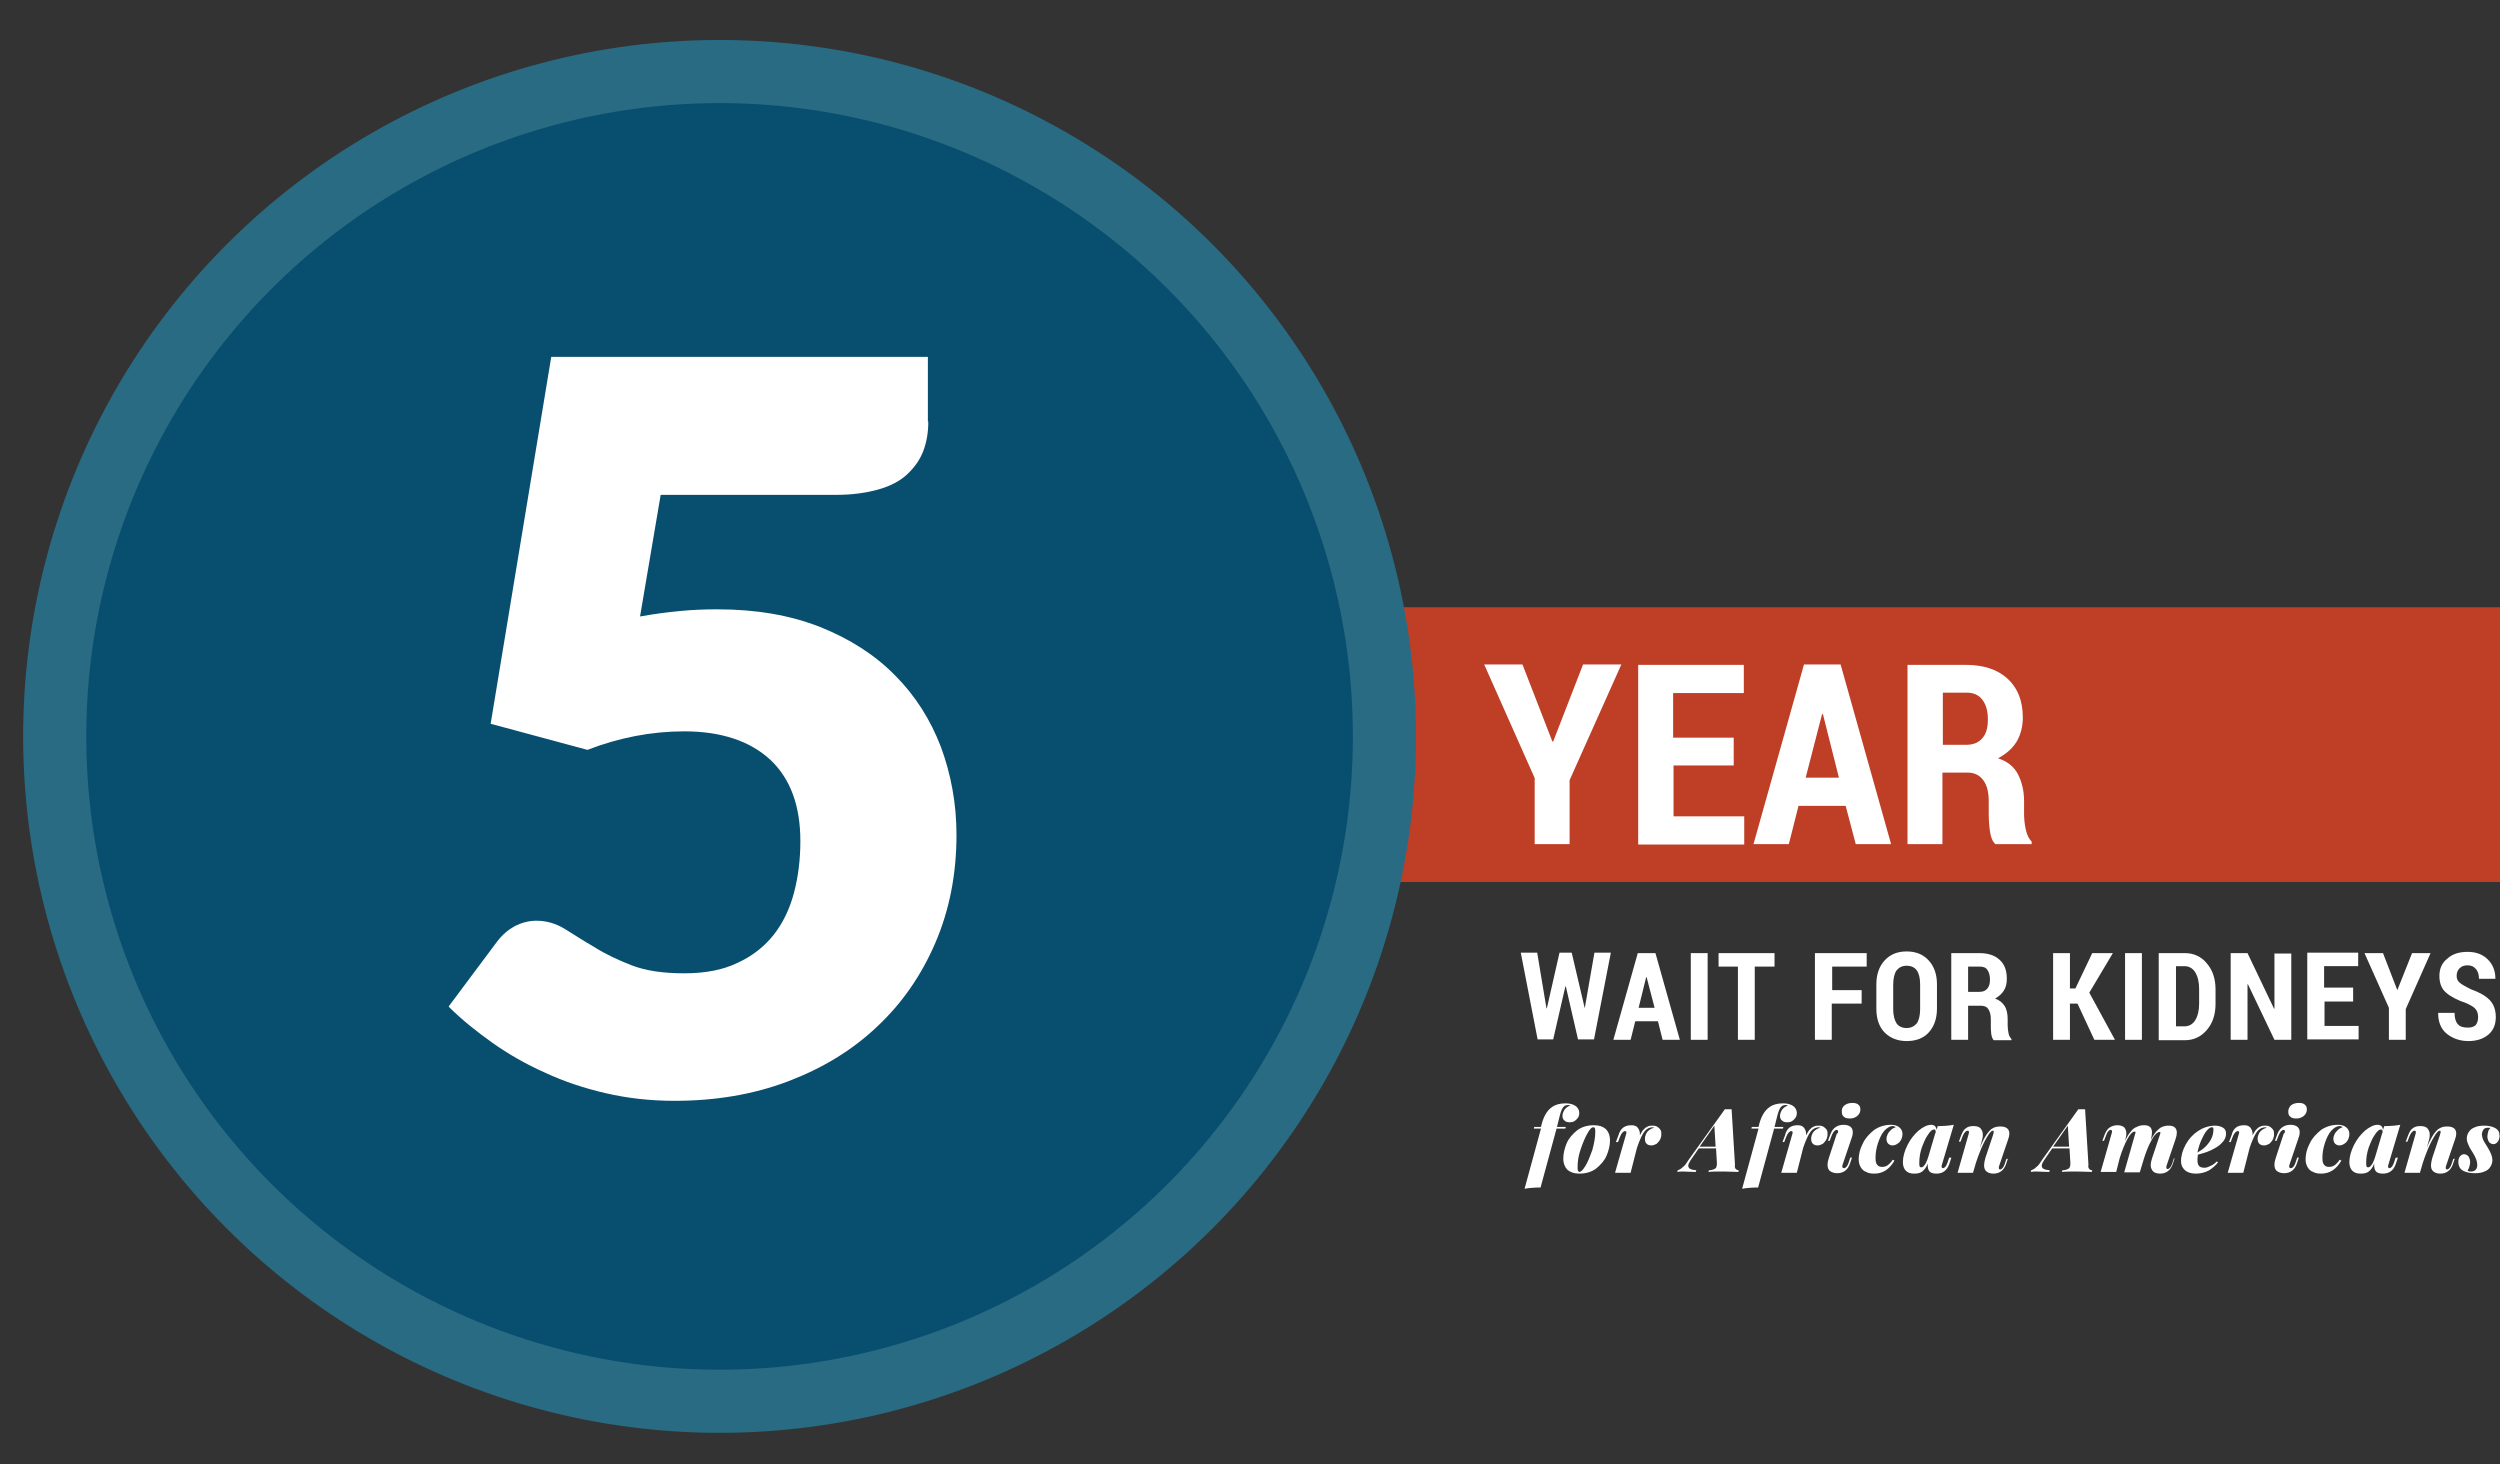 <?xml version="1.0" encoding="utf-8"?>
<!-- Generator: Adobe Illustrator 18.1.1, SVG Export Plug-In . SVG Version: 6.00 Build 0)  -->
<svg version="1.1" xmlns="http://www.w3.org/2000/svg" xmlns:xlink="http://www.w3.org/1999/xlink" x="0px" y="0px"
	 viewBox="0 0 594.1 348" enable-background="new 0 0 594.1 348" xml:space="preserve">
<rect x="0" y="0" width="594.1" height="348" fill="#333333" stroke="none"/>
<g id="Strip">
	<rect x="326" y="144.3" fill="#BE3E26" width="268.1" height="65.3"/>
</g>
<g id="ring">
	<g id="Layer_6">
	</g>
	<circle fill="#084F6F" cx="171" cy="175" r="155"/>
	<circle fill="none" stroke="#296B83" stroke-width="15" stroke-miterlimit="10" cx="171" cy="175" r="158"/>
</g>
<g id="type">
	<g>
		<path fill="#FFFFFF" d="M220.6,100.2c0,2.6-0.4,4.9-1.2,7c-0.8,2.1-2.1,3.9-3.8,5.5c-1.7,1.6-4,2.8-6.8,3.6
			c-2.8,0.8-6.2,1.3-10.1,1.3H157l-4.9,28.9c3.3-0.6,6.4-1,9.5-1.3c3-0.3,6-0.4,8.9-0.4c9.2,0,17.3,1.4,24.4,4.2
			c7,2.8,13,6.6,17.8,11.5c4.8,4.8,8.4,10.5,10.9,17c2.4,6.5,3.7,13.5,3.7,20.9c0,9.4-1.7,17.9-5,25.6c-3.3,7.7-7.9,14.4-13.9,20
			c-5.9,5.6-13,9.9-21.2,13c-8.2,3.1-17.2,4.6-26.9,4.6c-5.7,0-11.1-0.6-16.3-1.8s-10-2.8-14.5-4.9c-4.5-2-8.7-4.4-12.5-7.1
			c-3.8-2.7-7.3-5.5-10.4-8.6l11.5-15.4c1.2-1.6,2.6-2.8,4.2-3.7c1.6-0.8,3.3-1.3,5.2-1.3c2.4,0,4.7,0.7,6.8,2
			c2.1,1.3,4.4,2.8,7,4.3c2.5,1.6,5.5,3,8.8,4.3c3.4,1.3,7.5,1.9,12.5,1.9c5,0,9.2-0.8,12.7-2.5c3.5-1.6,6.4-3.9,8.6-6.7
			c2.2-2.8,3.8-6.2,4.8-10c1-3.8,1.5-7.9,1.5-12.2c0-8.5-2.4-14.9-7.2-19.4c-4.8-4.4-11.6-6.7-20.4-6.7c-7.8,0-15.5,1.5-23,4.4
			l-23-6.2L131,84.8h89.5V100.2z"/>
	</g>
	<g>
		<path fill="#FFFFFF" d="M368.9,176.2h0.2l7.1-18.3h9.1L373,185.4v15.2h-8.3v-15.7l-12-27h9.1L368.9,176.2z"/>
		<path fill="#FFFFFF" d="M412,181.9h-14.3v12.1h16.8v6.7h-25.2v-42.7h25.1v6.7h-16.8v10.6H412V181.9z"/>
		<path fill="#FFFFFF" d="M438.6,191.5h-11.2l-2.3,9.1h-8.4l12-42.7h8.7l12,42.7h-8.4L438.6,191.5z M429.1,184.8h7.9l-3.8-15.1h-0.2
			L429.1,184.8z"/>
		<path fill="#FFFFFF" d="M461.6,183.6v17h-8.3V158h13.9c4.2,0,7.5,1.1,9.9,3.3s3.6,5.3,3.6,9.2c0,2.2-0.5,4.1-1.5,5.8
			c-1,1.6-2.5,2.9-4.4,3.9c2.2,0.7,3.8,2,4.7,3.7s1.5,3.9,1.5,6.4v3c0,1.2,0.1,2.4,0.4,3.8s0.8,2.3,1.4,2.9v0.6h-8.6
			c-0.7-0.6-1.1-1.6-1.3-3s-0.3-2.8-0.3-4.3v-2.9c0-2.1-0.4-3.8-1.3-5s-2.1-1.8-3.7-1.8H461.6z M461.6,177h5.6c1.7,0,3-0.5,3.9-1.6
			c0.9-1,1.3-2.5,1.3-4.4c0-2-0.4-3.5-1.3-4.7s-2.2-1.7-3.8-1.7h-5.6V177z"/>
	</g>
	<g>
		<path fill="#FFFFFF" d="M376.6,239.6L376.6,239.6l2.3-13.2h3.9l-4,20.6H375l-2.9-12.6h-0.1l-2.9,12.6h-3.7l-4-20.6h3.9l2.2,13.2
			h0.1l3-13.2h2.9L376.6,239.6z"/>
		<path fill="#FFFFFF" d="M394,242.7h-5.4l-1.1,4.4h-4.1l5.8-20.6h4.2l5.8,20.6h-4.1L394,242.7z M389.4,239.5h3.8l-1.9-7.3h-0.1
			L389.4,239.5z"/>
		<path fill="#FFFFFF" d="M405.8,247.1h-4v-20.6h4V247.1z"/>
		<path fill="#FFFFFF" d="M421.6,229.7h-4.6v17.4h-4v-17.4h-4.6v-3.2h13.3V229.7z"/>
		<path fill="#FFFFFF" d="M442.3,238.5h-7v8.6h-4v-20.6h12.3v3.2h-8.2v5.6h7V238.5z"/>
		<path fill="#FFFFFF" d="M460.3,239.7c0,2.4-0.7,4.3-2,5.7s-3.1,2-5.2,2s-3.9-0.7-5.2-2s-2-3.2-2-5.7v-5.8c0-2.4,0.7-4.3,2-5.7
			c1.3-1.4,3-2.1,5.2-2.1c2.2,0,3.9,0.7,5.2,2.1c1.3,1.4,2,3.3,2,5.7V239.7z M456.3,233.9c0-1.5-0.3-2.6-0.8-3.3s-1.3-1.1-2.4-1.1
			c-1.1,0-1.8,0.4-2.4,1.1c-0.5,0.7-0.8,1.9-0.8,3.4v5.8c0,1.5,0.3,2.6,0.8,3.4c0.5,0.7,1.3,1.1,2.4,1.1c1,0,1.8-0.4,2.4-1.1
			c0.5-0.7,0.8-1.9,0.8-3.4V233.9z"/>
		<path fill="#FFFFFF" d="M467.7,238.9v8.2h-4v-20.6h6.7c2,0,3.6,0.5,4.8,1.6s1.7,2.6,1.7,4.5c0,1.1-0.2,2-0.7,2.8
			c-0.5,0.8-1.2,1.4-2.1,1.9c1.1,0.4,1.8,1,2.3,1.8c0.5,0.8,0.7,1.9,0.7,3.1v1.5c0,0.6,0.1,1.2,0.2,1.8c0.1,0.6,0.4,1.1,0.7,1.4v0.3
			h-4.2c-0.3-0.3-0.5-0.8-0.6-1.5s-0.1-1.4-0.1-2.1v-1.4c0-1-0.2-1.8-0.6-2.4s-1-0.8-1.8-0.8H467.7z M467.7,235.7h2.7
			c0.8,0,1.4-0.2,1.9-0.8c0.4-0.5,0.6-1.2,0.6-2.1c0-0.9-0.2-1.7-0.6-2.3c-0.4-0.6-1-0.8-1.9-0.8h-2.7V235.7z"/>
		<path fill="#FFFFFF" d="M493.7,238.5h-1.8v8.6h-4v-20.6h4v8.4h1.3l4-8.4h4.9l-5.6,9.4l6.1,11.2h-4.9L493.7,238.5z"/>
		<path fill="#FFFFFF" d="M509,247.1h-4v-20.6h4V247.1z"/>
		<path fill="#FFFFFF" d="M513,247.1v-20.6h6.2c2.1,0,3.9,0.8,5.2,2.4c1.4,1.6,2.1,3.7,2.1,6.2v3.5c0,2.5-0.7,4.6-2.1,6.2
			c-1.4,1.6-3.1,2.4-5.2,2.4H513z M517.1,229.7v14.2h2c1.1,0,2-0.5,2.6-1.5c0.6-1,0.9-2.3,0.9-3.9V235c0-1.6-0.3-2.9-0.9-3.9
			c-0.6-1-1.5-1.5-2.6-1.5H517.1z"/>
		<path fill="#FFFFFF" d="M544.5,247.1h-4l-6.3-13.2l-0.1,0v13.2h-4v-20.6h4l6.3,13.2l0.1,0v-13.1h4V247.1z"/>
		<path fill="#FFFFFF" d="M559.3,238h-6.9v5.8h8.1v3.2h-12.2v-20.6h12.1v3.2h-8.1v5.1h6.9V238z"/>
		<path fill="#FFFFFF" d="M569.7,235.3L569.7,235.3l3.5-8.8h4.4l-5.9,13.3v7.3h-4v-7.6l-5.8-13h4.4L569.7,235.3z"/>
		<path fill="#FFFFFF" d="M588.9,241.7c0-0.8-0.2-1.4-0.6-1.9c-0.4-0.5-1.1-0.9-2.2-1.4c-2.1-0.7-3.8-1.6-4.8-2.5
			c-1.1-0.9-1.6-2.3-1.6-4c0-1.7,0.6-3.1,1.9-4.1c1.2-1.1,2.8-1.6,4.8-1.6c2,0,3.6,0.6,4.8,1.8c1.2,1.2,1.8,2.7,1.8,4.5l0,0.1h-3.9
			c0-0.9-0.2-1.7-0.7-2.3c-0.5-0.6-1.1-0.9-2-0.9c-0.8,0-1.4,0.2-1.9,0.7s-0.7,1.1-0.7,1.8c0,0.7,0.2,1.2,0.8,1.7
			c0.5,0.4,1.4,0.9,2.6,1.5c2,0.7,3.4,1.5,4.4,2.5s1.5,2.4,1.5,4.1c0,1.8-0.6,3.2-1.8,4.2s-2.8,1.5-4.7,1.5c-2,0-3.7-0.6-5.1-1.7
			c-1.4-1.1-2.1-2.8-2.1-4.9l0-0.1h3.9c0,1.3,0.3,2.2,0.8,2.7c0.5,0.6,1.3,0.8,2.4,0.8c0.8,0,1.5-0.2,1.9-0.7
			C588.7,243.1,588.9,242.5,588.9,241.7z"/>
	</g>
	<g>
		<path fill="#FFFFFF" d="M368.8,263.1c0.8-0.6,1.9-0.9,3.2-0.9c0.7,0,1.3,0.1,1.8,0.3c0.5,0.2,0.9,0.5,1.1,0.8
			c0.3,0.4,0.4,0.8,0.4,1.3c0,0.3-0.1,0.7-0.3,1c-0.2,0.3-0.5,0.6-0.8,0.8c-0.3,0.2-0.7,0.3-1.2,0.3c-0.5,0-0.9-0.1-1.2-0.4
			c-0.3-0.2-0.5-0.6-0.5-1.1c0-0.5,0.2-1,0.5-1.5c0.3-0.4,0.8-0.8,1.4-1c-0.2-0.1-0.4-0.1-0.5-0.1c-0.4,0-0.8,0.1-1,0.3
			c-0.4,0.3-0.7,1-1,2.1l-0.7,2.8h2.1l-0.1,0.4h-2.1l-3.8,14c-1.4,0-2.7,0.1-3.8,0.3l3.9-14.3h-1.7l0.1-0.4h1.6
			C366.7,265.5,367.6,263.9,368.8,263.1z"/>
		<path fill="#FFFFFF" d="M372.3,271.7c0.5-1.2,1.4-2.2,2.5-3.1c1.1-0.8,2.4-1.2,4-1.2c1.2,0,2.1,0.3,2.8,0.9c0.6,0.6,1,1.5,1,2.7
			c0,1.2-0.3,2.4-0.8,3.6c-0.5,1.2-1.4,2.2-2.5,3.1c-1.1,0.8-2.4,1.2-4,1.2c-1.2,0-2.1-0.3-2.8-0.9c-0.6-0.6-1-1.5-1-2.6
			C371.5,274.1,371.8,272.9,372.3,271.7z M377.2,269.4c-0.6,1.1-1.1,2.3-1.6,3.8s-0.7,2.8-0.7,4.1c0,0.4,0,0.7,0.1,0.9
			c0.1,0.2,0.2,0.3,0.3,0.3c0.4,0,0.9-0.5,1.5-1.5c0.6-1,1.1-2.3,1.6-3.7c0.4-1.5,0.7-2.9,0.7-4.2c0-0.5,0-0.8-0.1-1
			c-0.1-0.2-0.2-0.2-0.3-0.2C378.3,267.8,377.8,268.3,377.2,269.4z"/>
		<path fill="#FFFFFF" d="M387.7,267.4c0.7,0,1.2,0.2,1.5,0.6c0.3,0.4,0.5,0.9,0.5,1.4c0,0.1,0,0.2,0,0.4c0.3-0.6,0.6-1.1,0.9-1.4
			c0.3-0.3,0.6-0.6,1-0.7c0.3-0.2,0.7-0.2,1.2-0.2c0.4,0,0.8,0.1,1.1,0.3c0.3,0.2,0.5,0.4,0.7,0.7c0.2,0.3,0.2,0.7,0.2,1
			c0,0.5-0.1,0.9-0.3,1.3s-0.5,0.7-0.8,1c-0.4,0.2-0.8,0.4-1.2,0.4c-0.5,0-0.9-0.1-1.2-0.4c-0.3-0.3-0.4-0.7-0.4-1.2
			c0-0.4,0.1-0.8,0.3-1.2c0.2-0.4,0.5-0.7,0.8-0.9c0.4-0.3,0.7-0.4,1.1-0.5c-0.1,0-0.2-0.1-0.3-0.1c-0.5,0-0.9,0.1-1.2,0.3
			c-0.4,0.2-0.8,0.6-1.2,1.3c-0.4,0.7-0.9,1.8-1.4,3.3l-1.5,5.9h-3.7l2.6-9.1c0.1-0.2,0.1-0.4,0.1-0.5c0-0.2-0.1-0.3-0.3-0.3
			c-0.2,0-0.4,0.1-0.6,0.3c-0.2,0.2-0.4,0.5-0.6,1l-0.5,1.3H384l0.6-1.6C385.1,268.1,386.1,267.4,387.7,267.4z"/>
		<path fill="#FFFFFF" d="M412.5,277.8c0.2,0.2,0.4,0.3,0.7,0.3l-0.1,0.4c-0.8,0-2-0.1-3.5-0.1c-1.6,0-2.8,0-3.6,0.1l0.1-0.4
			c0.5,0,0.8-0.1,1.1-0.2c0.3-0.1,0.4-0.2,0.6-0.4c0.1-0.2,0.2-0.5,0.2-0.9c0-0.1,0-0.2,0-0.3l-0.2-3.4h-4.1l-2,2.9
			c-0.3,0.5-0.5,0.9-0.5,1.2c0,0.7,0.6,1,1.9,1.1l-0.1,0.4c-1.4,0-2.4-0.1-3-0.1c-0.5,0-0.9,0-1.4,0.1l0.1-0.4
			c0.3-0.1,0.5-0.2,0.8-0.4c0.2-0.2,0.5-0.4,0.8-0.7c0.3-0.3,0.6-0.8,1-1.4l8.6-12c0.2,0,0.5,0,0.8,0s0.6,0,0.8,0l0.8,13.2
			C412.2,277.3,412.3,277.6,412.5,277.8z M407.4,267.5l-3.5,5h3.8L407.4,267.5z"/>
		<path fill="#FFFFFF" d="M420.5,263.1c0.8-0.6,1.9-0.9,3.2-0.9c0.7,0,1.3,0.1,1.8,0.3c0.5,0.2,0.9,0.5,1.1,0.8
			c0.3,0.4,0.4,0.8,0.4,1.3c0,0.3-0.1,0.7-0.3,1c-0.2,0.3-0.5,0.6-0.8,0.8c-0.3,0.2-0.7,0.3-1.2,0.3c-0.5,0-0.9-0.1-1.2-0.4
			c-0.3-0.2-0.5-0.6-0.5-1.1c0-0.5,0.2-1,0.5-1.5c0.3-0.4,0.8-0.8,1.4-1c-0.2-0.1-0.4-0.1-0.5-0.1c-0.4,0-0.8,0.1-1,0.3
			c-0.4,0.3-0.7,1-1,2.1l-0.7,2.8h2.1l-0.1,0.4h-2.1l-3.8,14c-1.4,0-2.7,0.1-3.8,0.3l3.9-14.3h-1.7l0.1-0.4h1.6
			C418.4,265.5,419.3,263.9,420.5,263.1z"/>
		<path fill="#FFFFFF" d="M427.2,267.4c0.7,0,1.2,0.2,1.5,0.6c0.3,0.4,0.5,0.9,0.5,1.4c0,0.1,0,0.2,0,0.4c0.3-0.6,0.6-1.1,0.9-1.4
			c0.3-0.3,0.6-0.6,1-0.7c0.3-0.2,0.7-0.2,1.2-0.2c0.4,0,0.8,0.1,1.1,0.3c0.3,0.2,0.5,0.4,0.7,0.7c0.2,0.3,0.2,0.7,0.2,1
			c0,0.5-0.1,0.9-0.3,1.3s-0.5,0.7-0.8,1c-0.4,0.2-0.8,0.4-1.2,0.4c-0.5,0-0.9-0.1-1.2-0.4c-0.3-0.3-0.4-0.7-0.4-1.2
			c0-0.4,0.1-0.8,0.3-1.2c0.2-0.4,0.5-0.7,0.8-0.9c0.4-0.3,0.7-0.4,1.1-0.5c-0.1,0-0.2-0.1-0.3-0.1c-0.5,0-0.9,0.1-1.2,0.3
			c-0.4,0.2-0.8,0.6-1.2,1.3c-0.4,0.7-0.9,1.8-1.4,3.3l-1.5,5.9h-3.7l2.6-9.1c0.1-0.2,0.1-0.4,0.1-0.5c0-0.2-0.1-0.3-0.3-0.3
			c-0.2,0-0.4,0.1-0.6,0.3c-0.2,0.2-0.4,0.5-0.6,1l-0.5,1.3h-0.4l0.6-1.6C424.6,268.1,425.6,267.4,427.2,267.4z"/>
		<path fill="#FFFFFF" d="M436.8,268.9c0-0.2-0.1-0.4-0.3-0.4c-0.2,0-0.4,0.1-0.6,0.3s-0.4,0.5-0.6,1l-0.5,1.3h-0.4l0.6-1.6
			c0.5-1.4,1.6-2.2,3.1-2.2c0.8,0,1.3,0.2,1.7,0.5c0.4,0.4,0.5,0.8,0.5,1.4c0,0.3-0.1,0.7-0.2,1l-2.2,6.5c-0.1,0.2-0.1,0.4-0.1,0.5
			c0,0.2,0.1,0.4,0.4,0.4c0.4,0,0.8-0.4,1.1-1.3l0.4-1.2h0.4l-0.5,1.5c-0.5,1.4-1.5,2.2-3,2.2c-0.7,0-1.3-0.2-1.7-0.5
			s-0.6-0.8-0.6-1.5c0-0.5,0.1-1,0.3-1.6l1.9-5.8C436.8,269.3,436.8,269.1,436.8,268.9z M438.3,262.7c0.5-0.4,1.1-0.6,1.9-0.6
			c0.6,0,1.1,0.1,1.4,0.4c0.3,0.2,0.5,0.6,0.5,1.1c0,0.4-0.1,0.8-0.3,1.1c-0.2,0.3-0.5,0.6-0.9,0.8c-0.4,0.2-0.8,0.3-1.3,0.3
			c-0.6,0-1.1-0.1-1.4-0.4c-0.3-0.2-0.5-0.6-0.5-1C437.6,263.7,437.8,263.1,438.3,262.7z"/>
		<path fill="#FFFFFF" d="M445.4,278.9c-0.7,0-1.4-0.1-1.9-0.4c-0.6-0.2-1-0.6-1.3-1.1c-0.3-0.5-0.5-1.1-0.5-1.9
			c0-1.2,0.3-2.5,1-3.8c0.6-1.3,1.6-2.3,2.7-3.2c1.2-0.8,2.5-1.2,4-1.2c0.6,0,1,0.1,1.5,0.3c0.4,0.2,0.7,0.5,0.9,0.8
			c0.2,0.3,0.3,0.7,0.3,1.1c0,0.4-0.1,0.9-0.3,1.3c-0.2,0.4-0.5,0.8-0.9,1c-0.4,0.3-0.8,0.4-1.2,0.4c-0.3,0-0.5-0.1-0.7-0.2
			c-0.2-0.1-0.4-0.3-0.5-0.5c-0.1-0.2-0.2-0.5-0.2-0.8c0-0.4,0.1-0.8,0.3-1.2s0.5-0.7,0.8-1c0.3-0.3,0.7-0.5,1.1-0.6
			c-0.2-0.2-0.4-0.3-0.7-0.3c-0.7,0-1.3,0.4-2,1.1c-0.6,0.7-1.1,1.7-1.5,2.9c-0.4,1.2-0.6,2.4-0.6,3.6c0,0.7,0.1,1.3,0.4,1.6
			c0.3,0.4,0.7,0.5,1.2,0.5c0.4,0,0.9-0.1,1.3-0.4c0.4-0.3,0.8-0.7,1.2-1.3l0.4,0.2C449,277.9,447.4,278.9,445.4,278.9z"/>
		<path fill="#FFFFFF" d="M463.7,275.2l-0.5,1.5c-0.5,1.4-1.5,2.2-3,2.2c-0.9,0-1.5-0.2-1.8-0.7c-0.2-0.3-0.3-0.8-0.3-1.3
			c0-0.2,0-0.3,0-0.4c-0.3,0.9-0.8,1.5-1.3,1.9c-0.5,0.4-1.2,0.5-1.9,0.5c-0.9,0-1.5-0.2-2-0.7c-0.4-0.4-0.7-1.1-0.7-2
			c0-1.3,0.4-2.7,1.1-4.1c0.7-1.4,1.6-2.5,2.6-3.4c1.1-0.9,2.1-1.4,3-1.4c0.8,0,1.2,0.4,1.3,1.2l0.3-0.9c1.4,0,2.7-0.1,3.8-0.3
			l-2.8,9.4c-0.1,0.2-0.1,0.4-0.1,0.5c0,0.2,0.1,0.4,0.3,0.4c0.4,0,0.8-0.4,1.1-1.3l0.4-1.2H463.7z M460,269c0-0.4-0.1-0.6-0.4-0.6
			c-0.4,0-0.9,0.4-1.4,1.2c-0.6,0.8-1,1.8-1.5,3.1c-0.4,1.2-0.6,2.4-0.6,3.6c0,0.4,0,0.7,0.1,0.9s0.2,0.2,0.4,0.2
			c0.3,0,0.5-0.2,0.8-0.6c0.3-0.4,0.6-1.1,0.9-2.1l1.6-5.4C460,269.2,460,269.1,460,269z"/>
		<path fill="#FFFFFF" d="M477.2,275.2l-0.5,1.5c-0.5,1.4-1.5,2.2-3,2.2c-0.9,0-1.5-0.3-1.9-0.8c-0.2-0.3-0.3-0.7-0.3-1.2
			c0-0.4,0.1-1,0.3-1.7l1.8-5.4c0.1-0.4,0.2-0.6,0.2-0.8c0-0.2-0.1-0.3-0.2-0.3c-0.4,0-0.8,0.5-1.4,1.5c-0.6,1-1.2,2.2-1.8,3.8
			c-0.6,1.5-1.1,3.1-1.5,4.6l0,0l0,0.1h-3.7l2.6-9.1c0.1-0.3,0.1-0.5,0.1-0.6c0-0.2-0.1-0.3-0.3-0.3c-0.2,0-0.4,0.1-0.6,0.3
			c-0.2,0.2-0.4,0.5-0.6,1l-0.5,1.3h-0.4l0.6-1.6c0.3-0.7,0.6-1.3,1.1-1.6c0.5-0.4,1.1-0.5,1.8-0.5c0.8,0,1.4,0.2,1.7,0.6
			c0.3,0.4,0.5,0.8,0.5,1.4c0,0.3,0,0.6-0.1,1l-0.6,2.2c0.5-1.4,1.1-2.4,1.6-3.2c0.5-0.7,1-1.3,1.5-1.5c0.5-0.3,1.1-0.4,1.8-0.4
			c1.4,0,2.1,0.6,2.1,1.7c0,0.4-0.1,0.9-0.3,1.4l-2.1,6.2c-0.1,0.2-0.1,0.4-0.1,0.5c0,0.3,0.1,0.4,0.3,0.4c0.4,0,0.8-0.4,1.1-1.3
			l0.4-1.2H477.2z"/>
		<path fill="#FFFFFF" d="M496.5,277.8c0.2,0.2,0.4,0.3,0.7,0.3l-0.1,0.4c-0.8,0-2-0.1-3.5-0.1c-1.6,0-2.8,0-3.6,0.1l0.1-0.4
			c0.5,0,0.8-0.1,1.1-0.2c0.3-0.1,0.4-0.2,0.6-0.4c0.1-0.2,0.2-0.5,0.2-0.9c0-0.1,0-0.2,0-0.3l-0.2-3.4h-4.1l-2,2.9
			c-0.3,0.5-0.5,0.9-0.5,1.2c0,0.7,0.6,1,1.9,1.1l-0.1,0.4c-1.4,0-2.4-0.1-3-0.1c-0.5,0-0.9,0-1.4,0.1l0.1-0.4
			c0.3-0.1,0.5-0.2,0.8-0.4c0.2-0.2,0.5-0.4,0.8-0.7c0.3-0.3,0.6-0.8,1-1.4l8.6-12c0.2,0,0.5,0,0.8,0s0.6,0,0.8,0l0.8,13.2
			C496.2,277.3,496.3,277.6,496.5,277.8z M491.4,267.5l-3.5,5h3.8L491.4,267.5z"/>
		<path fill="#FFFFFF" d="M516.8,275.2l-0.5,1.5c-0.5,1.4-1.5,2.2-3,2.2c-0.9,0-1.6-0.3-1.9-0.9c-0.2-0.3-0.3-0.7-0.3-1.1
			c0-0.5,0.1-1,0.3-1.6l1.8-5.4c0.1-0.3,0.2-0.5,0.2-0.7c0-0.2-0.1-0.2-0.2-0.2c-0.3,0-0.6,0.2-1,0.6c-0.4,0.4-0.8,1.1-1.3,2.1
			c-0.5,1-1,2.3-1.5,3.9l-0.9,3h-3.7l2.5-8.8c0.1-0.4,0.2-0.6,0.2-0.7c0-0.1-0.1-0.2-0.2-0.2c-0.5,0-1.1,0.6-1.7,1.7
			c-0.6,1.1-1.3,2.7-1.9,4.7l-0.8,3.2h-3.7l2.6-9.1c0.1-0.2,0.1-0.4,0.1-0.5c0-0.2-0.1-0.4-0.3-0.4c-0.4,0-0.8,0.4-1.1,1.3l-0.5,1.3
			h-0.4l0.6-1.6c0.3-0.7,0.7-1.3,1.2-1.6c0.5-0.3,1.1-0.5,1.8-0.5c0.7,0,1.2,0.2,1.6,0.5c0.3,0.4,0.5,0.8,0.5,1.4c0,0.3,0,0.7-0.1,1
			l-0.2,0.9c0.4-0.9,0.8-1.7,1.3-2.2c0.4-0.6,0.9-1,1.5-1.2c0.5-0.3,1.1-0.4,1.8-0.4c1.2,0,1.8,0.6,1.8,1.7c0,0.4-0.1,0.9-0.2,1.5
			l-0.1,0.4c0.4-0.9,0.9-1.6,1.3-2.1c0.5-0.5,0.9-0.9,1.4-1.1c0.5-0.2,1-0.3,1.6-0.3c1.3,0,1.9,0.6,1.9,1.7c0,0.4-0.1,0.9-0.3,1.5
			l-2.1,6.2c-0.1,0.2-0.1,0.4-0.1,0.5c0,0.3,0.1,0.4,0.3,0.4c0.4,0,0.8-0.4,1.1-1.3l0.4-1.2H516.8z"/>
		<path fill="#FFFFFF" d="M525,278.1c-0.9,0.5-2,0.8-3.1,0.8c-0.7,0-1.3-0.1-1.8-0.3c-0.6-0.2-1-0.6-1.3-1c-0.3-0.4-0.5-1-0.5-1.6
			c0-1.4,0.4-2.7,1.1-4c0.7-1.3,1.7-2.4,2.9-3.2c1.2-0.8,2.6-1.3,4.1-1.3c0.8,0,1.4,0.2,1.9,0.5c0.5,0.3,0.7,0.8,0.7,1.4
			c0,0.8-0.3,1.5-1,2.2c-0.6,0.7-1.5,1.2-2.5,1.7c-1,0.5-2.1,0.8-3.2,1.1c0,0.4-0.1,0.7-0.1,1.1c0,0.8,0.1,1.3,0.4,1.6
			s0.7,0.4,1.3,0.4c0.3,0,0.8-0.1,1.3-0.4c0.6-0.2,1.1-0.6,1.6-1.1l0.3,0.2C526.6,276.9,525.9,277.5,525,278.1z M524.4,268.7
			c-0.5,0.6-0.9,1.4-1.3,2.3c-0.4,0.9-0.7,1.9-0.9,2.9c0.7-0.4,1.4-0.9,1.9-1.4c1.3-1.3,1.9-2.6,1.9-4.1c0-0.4-0.1-0.5-0.3-0.5
			C525.4,267.8,524.9,268.1,524.4,268.7z"/>
		<path fill="#FFFFFF" d="M533.3,267.4c0.7,0,1.2,0.2,1.5,0.6c0.3,0.4,0.5,0.9,0.5,1.4c0,0.1,0,0.2,0,0.4c0.3-0.6,0.6-1.1,0.9-1.4
			c0.3-0.3,0.6-0.6,1-0.7c0.3-0.2,0.7-0.2,1.2-0.2c0.4,0,0.8,0.1,1.1,0.3c0.3,0.2,0.5,0.4,0.7,0.7c0.2,0.3,0.2,0.7,0.2,1
			c0,0.5-0.1,0.9-0.3,1.3s-0.5,0.7-0.8,1c-0.4,0.2-0.8,0.4-1.2,0.4c-0.5,0-0.9-0.1-1.2-0.4c-0.3-0.3-0.4-0.7-0.4-1.2
			c0-0.4,0.1-0.8,0.3-1.2c0.2-0.4,0.5-0.7,0.8-0.9c0.4-0.3,0.7-0.4,1.1-0.5c-0.1,0-0.2-0.1-0.3-0.1c-0.5,0-0.9,0.1-1.2,0.3
			c-0.4,0.2-0.8,0.6-1.2,1.3c-0.4,0.7-0.9,1.8-1.4,3.3l-1.5,5.9h-3.7l2.6-9.1c0.1-0.2,0.1-0.4,0.1-0.5c0-0.2-0.1-0.3-0.3-0.3
			c-0.2,0-0.4,0.1-0.6,0.3c-0.2,0.2-0.4,0.5-0.6,1l-0.5,1.3h-0.4l0.6-1.6C530.7,268.1,531.7,267.4,533.3,267.4z"/>
		<path fill="#FFFFFF" d="M543,268.9c0-0.2-0.1-0.4-0.3-0.4c-0.2,0-0.4,0.1-0.6,0.3s-0.4,0.5-0.6,1l-0.5,1.3h-0.4l0.6-1.6
			c0.5-1.4,1.6-2.2,3.1-2.2c0.8,0,1.3,0.2,1.7,0.5c0.4,0.4,0.5,0.8,0.5,1.4c0,0.3-0.1,0.7-0.2,1l-2.2,6.5c-0.1,0.2-0.1,0.4-0.1,0.5
			c0,0.2,0.1,0.4,0.4,0.4c0.4,0,0.8-0.4,1.1-1.3l0.4-1.2h0.4l-0.5,1.5c-0.5,1.4-1.5,2.2-3,2.2c-0.7,0-1.3-0.2-1.7-0.5
			s-0.6-0.8-0.6-1.5c0-0.5,0.1-1,0.3-1.6l1.9-5.8C542.9,269.3,543,269.1,543,268.9z M544.4,262.7c0.5-0.4,1.1-0.6,1.9-0.6
			c0.6,0,1.1,0.1,1.4,0.4c0.3,0.2,0.5,0.6,0.5,1.1c0,0.4-0.1,0.8-0.3,1.1c-0.2,0.3-0.5,0.6-0.9,0.8c-0.4,0.2-0.8,0.3-1.3,0.3
			c-0.6,0-1.1-0.1-1.4-0.4c-0.3-0.2-0.5-0.6-0.5-1C543.7,263.7,544,263.1,544.4,262.7z"/>
		<path fill="#FFFFFF" d="M551.6,278.9c-0.7,0-1.4-0.1-1.9-0.4c-0.6-0.2-1-0.6-1.3-1.1c-0.3-0.5-0.5-1.1-0.5-1.9
			c0-1.2,0.3-2.5,1-3.8c0.6-1.3,1.6-2.3,2.7-3.2c1.2-0.8,2.5-1.2,4-1.2c0.6,0,1,0.1,1.5,0.3c0.4,0.2,0.7,0.5,0.9,0.8
			c0.2,0.3,0.3,0.7,0.3,1.1c0,0.4-0.1,0.9-0.3,1.3c-0.2,0.4-0.5,0.8-0.9,1c-0.4,0.3-0.8,0.4-1.2,0.4c-0.3,0-0.5-0.1-0.7-0.2
			c-0.2-0.1-0.4-0.3-0.5-0.5c-0.1-0.2-0.2-0.5-0.2-0.8c0-0.4,0.1-0.8,0.3-1.2s0.5-0.7,0.8-1c0.3-0.3,0.7-0.5,1.1-0.6
			c-0.2-0.2-0.4-0.3-0.7-0.3c-0.7,0-1.3,0.4-2,1.1c-0.6,0.7-1.1,1.7-1.5,2.9c-0.4,1.2-0.6,2.4-0.6,3.6c0,0.7,0.1,1.3,0.4,1.6
			c0.3,0.4,0.7,0.5,1.2,0.5c0.4,0,0.9-0.1,1.3-0.4c0.4-0.3,0.8-0.7,1.2-1.3l0.4,0.2C555.2,277.9,553.6,278.9,551.6,278.9z"/>
		<path fill="#FFFFFF" d="M569.8,275.2l-0.5,1.5c-0.5,1.4-1.5,2.2-3,2.2c-0.9,0-1.5-0.2-1.8-0.7c-0.2-0.3-0.3-0.8-0.3-1.3
			c0-0.2,0-0.3,0-0.4c-0.3,0.9-0.8,1.5-1.3,1.9c-0.5,0.4-1.2,0.5-1.9,0.5c-0.9,0-1.5-0.2-2-0.7c-0.4-0.4-0.7-1.1-0.7-2
			c0-1.3,0.4-2.7,1.1-4.1c0.7-1.4,1.6-2.5,2.6-3.4c1.1-0.9,2.1-1.4,3-1.4c0.8,0,1.2,0.4,1.3,1.2l0.3-0.9c1.4,0,2.7-0.1,3.8-0.3
			l-2.8,9.4c-0.1,0.2-0.1,0.4-0.1,0.5c0,0.2,0.1,0.4,0.3,0.4c0.4,0,0.8-0.4,1.1-1.3l0.4-1.2H569.8z M566.2,269
			c0-0.4-0.1-0.6-0.4-0.6c-0.4,0-0.9,0.4-1.4,1.2c-0.6,0.8-1,1.8-1.5,3.1c-0.4,1.2-0.6,2.4-0.6,3.6c0,0.4,0,0.7,0.1,0.9
			s0.2,0.2,0.4,0.2c0.3,0,0.5-0.2,0.8-0.6c0.3-0.4,0.6-1.1,0.9-2.1l1.6-5.4C566.2,269.2,566.2,269.1,566.2,269z"/>
		<path fill="#FFFFFF" d="M583.4,275.2l-0.5,1.5c-0.5,1.4-1.5,2.2-3,2.2c-0.9,0-1.5-0.3-1.9-0.8c-0.2-0.3-0.3-0.7-0.3-1.2
			c0-0.4,0.1-1,0.3-1.7l1.8-5.4c0.1-0.4,0.2-0.6,0.2-0.8c0-0.2-0.1-0.3-0.2-0.3c-0.4,0-0.8,0.5-1.4,1.5c-0.6,1-1.2,2.2-1.8,3.8
			c-0.6,1.5-1.1,3.1-1.5,4.6l0,0l0,0.1h-3.7l2.6-9.1c0.1-0.3,0.1-0.5,0.1-0.6c0-0.2-0.1-0.3-0.3-0.3c-0.2,0-0.4,0.1-0.6,0.3
			c-0.2,0.2-0.4,0.5-0.6,1l-0.5,1.3h-0.4l0.6-1.6c0.3-0.7,0.6-1.3,1.1-1.6c0.5-0.4,1.1-0.5,1.8-0.5c0.8,0,1.4,0.2,1.7,0.6
			c0.3,0.4,0.5,0.8,0.5,1.4c0,0.3,0,0.6-0.1,1l-0.6,2.2c0.5-1.4,1.1-2.4,1.6-3.2c0.5-0.7,1-1.3,1.5-1.5c0.5-0.3,1.1-0.4,1.8-0.4
			c1.4,0,2.1,0.6,2.1,1.7c0,0.4-0.1,0.9-0.3,1.4l-2.1,6.2c-0.1,0.2-0.1,0.4-0.1,0.5c0,0.3,0.1,0.4,0.3,0.4c0.4,0,0.8-0.4,1.1-1.3
			l0.4-1.2H583.4z"/>
		<path fill="#FFFFFF" d="M587.2,278.4c0.4,0,0.8-0.1,1.1-0.4c0.3-0.3,0.4-0.7,0.4-1.2c0-0.4-0.1-0.9-0.3-1.4
			c-0.2-0.5-0.5-1.1-0.9-1.7c-0.3-0.5-0.6-0.9-0.7-1.2c-0.1-0.3-0.3-0.6-0.4-0.9c-0.1-0.3-0.2-0.7-0.2-1c0-0.6,0.2-1.2,0.5-1.6
			c0.3-0.5,0.8-0.9,1.4-1.1c0.6-0.3,1.4-0.4,2.3-0.4c1,0,1.9,0.2,2.6,0.6c0.7,0.4,1,1,1,1.9c0,0.3-0.1,0.6-0.2,0.9s-0.3,0.5-0.5,0.7
			c-0.2,0.2-0.5,0.3-0.8,0.3c-0.4,0-0.7-0.2-1-0.5c-0.2-0.3-0.4-0.8-0.4-1.3c0-0.4,0.1-0.8,0.2-1.2c0.1-0.4,0.3-0.6,0.5-0.8
			c-0.1-0.1-0.3-0.1-0.5-0.1c-0.5,0-0.9,0.1-1.1,0.4c-0.2,0.3-0.4,0.7-0.4,1.2c0,0.3,0.1,0.7,0.2,1s0.3,0.7,0.5,1
			c0.2,0.3,0.4,0.6,0.5,0.8c0.5,0.8,0.8,1.4,1,1.9s0.3,1,0.3,1.4c0,0.6-0.2,1.1-0.5,1.6c-0.3,0.5-0.8,0.9-1.4,1.1
			c-0.6,0.3-1.4,0.4-2.3,0.4c-1.1,0-2.1-0.2-2.8-0.6s-1.1-1.1-1.1-2.1c0-0.5,0.1-1,0.4-1.3c0.3-0.4,0.6-0.5,1-0.5
			c0.4,0,0.7,0.2,1,0.5c0.2,0.3,0.4,0.8,0.4,1.3c0,0.3,0,0.5-0.1,0.8c-0.1,0.3-0.1,0.5-0.2,0.7c-0.1,0.2-0.2,0.4-0.3,0.6
			C586.7,278.4,587,278.4,587.2,278.4z"/>
	</g>
</g>
</svg>
